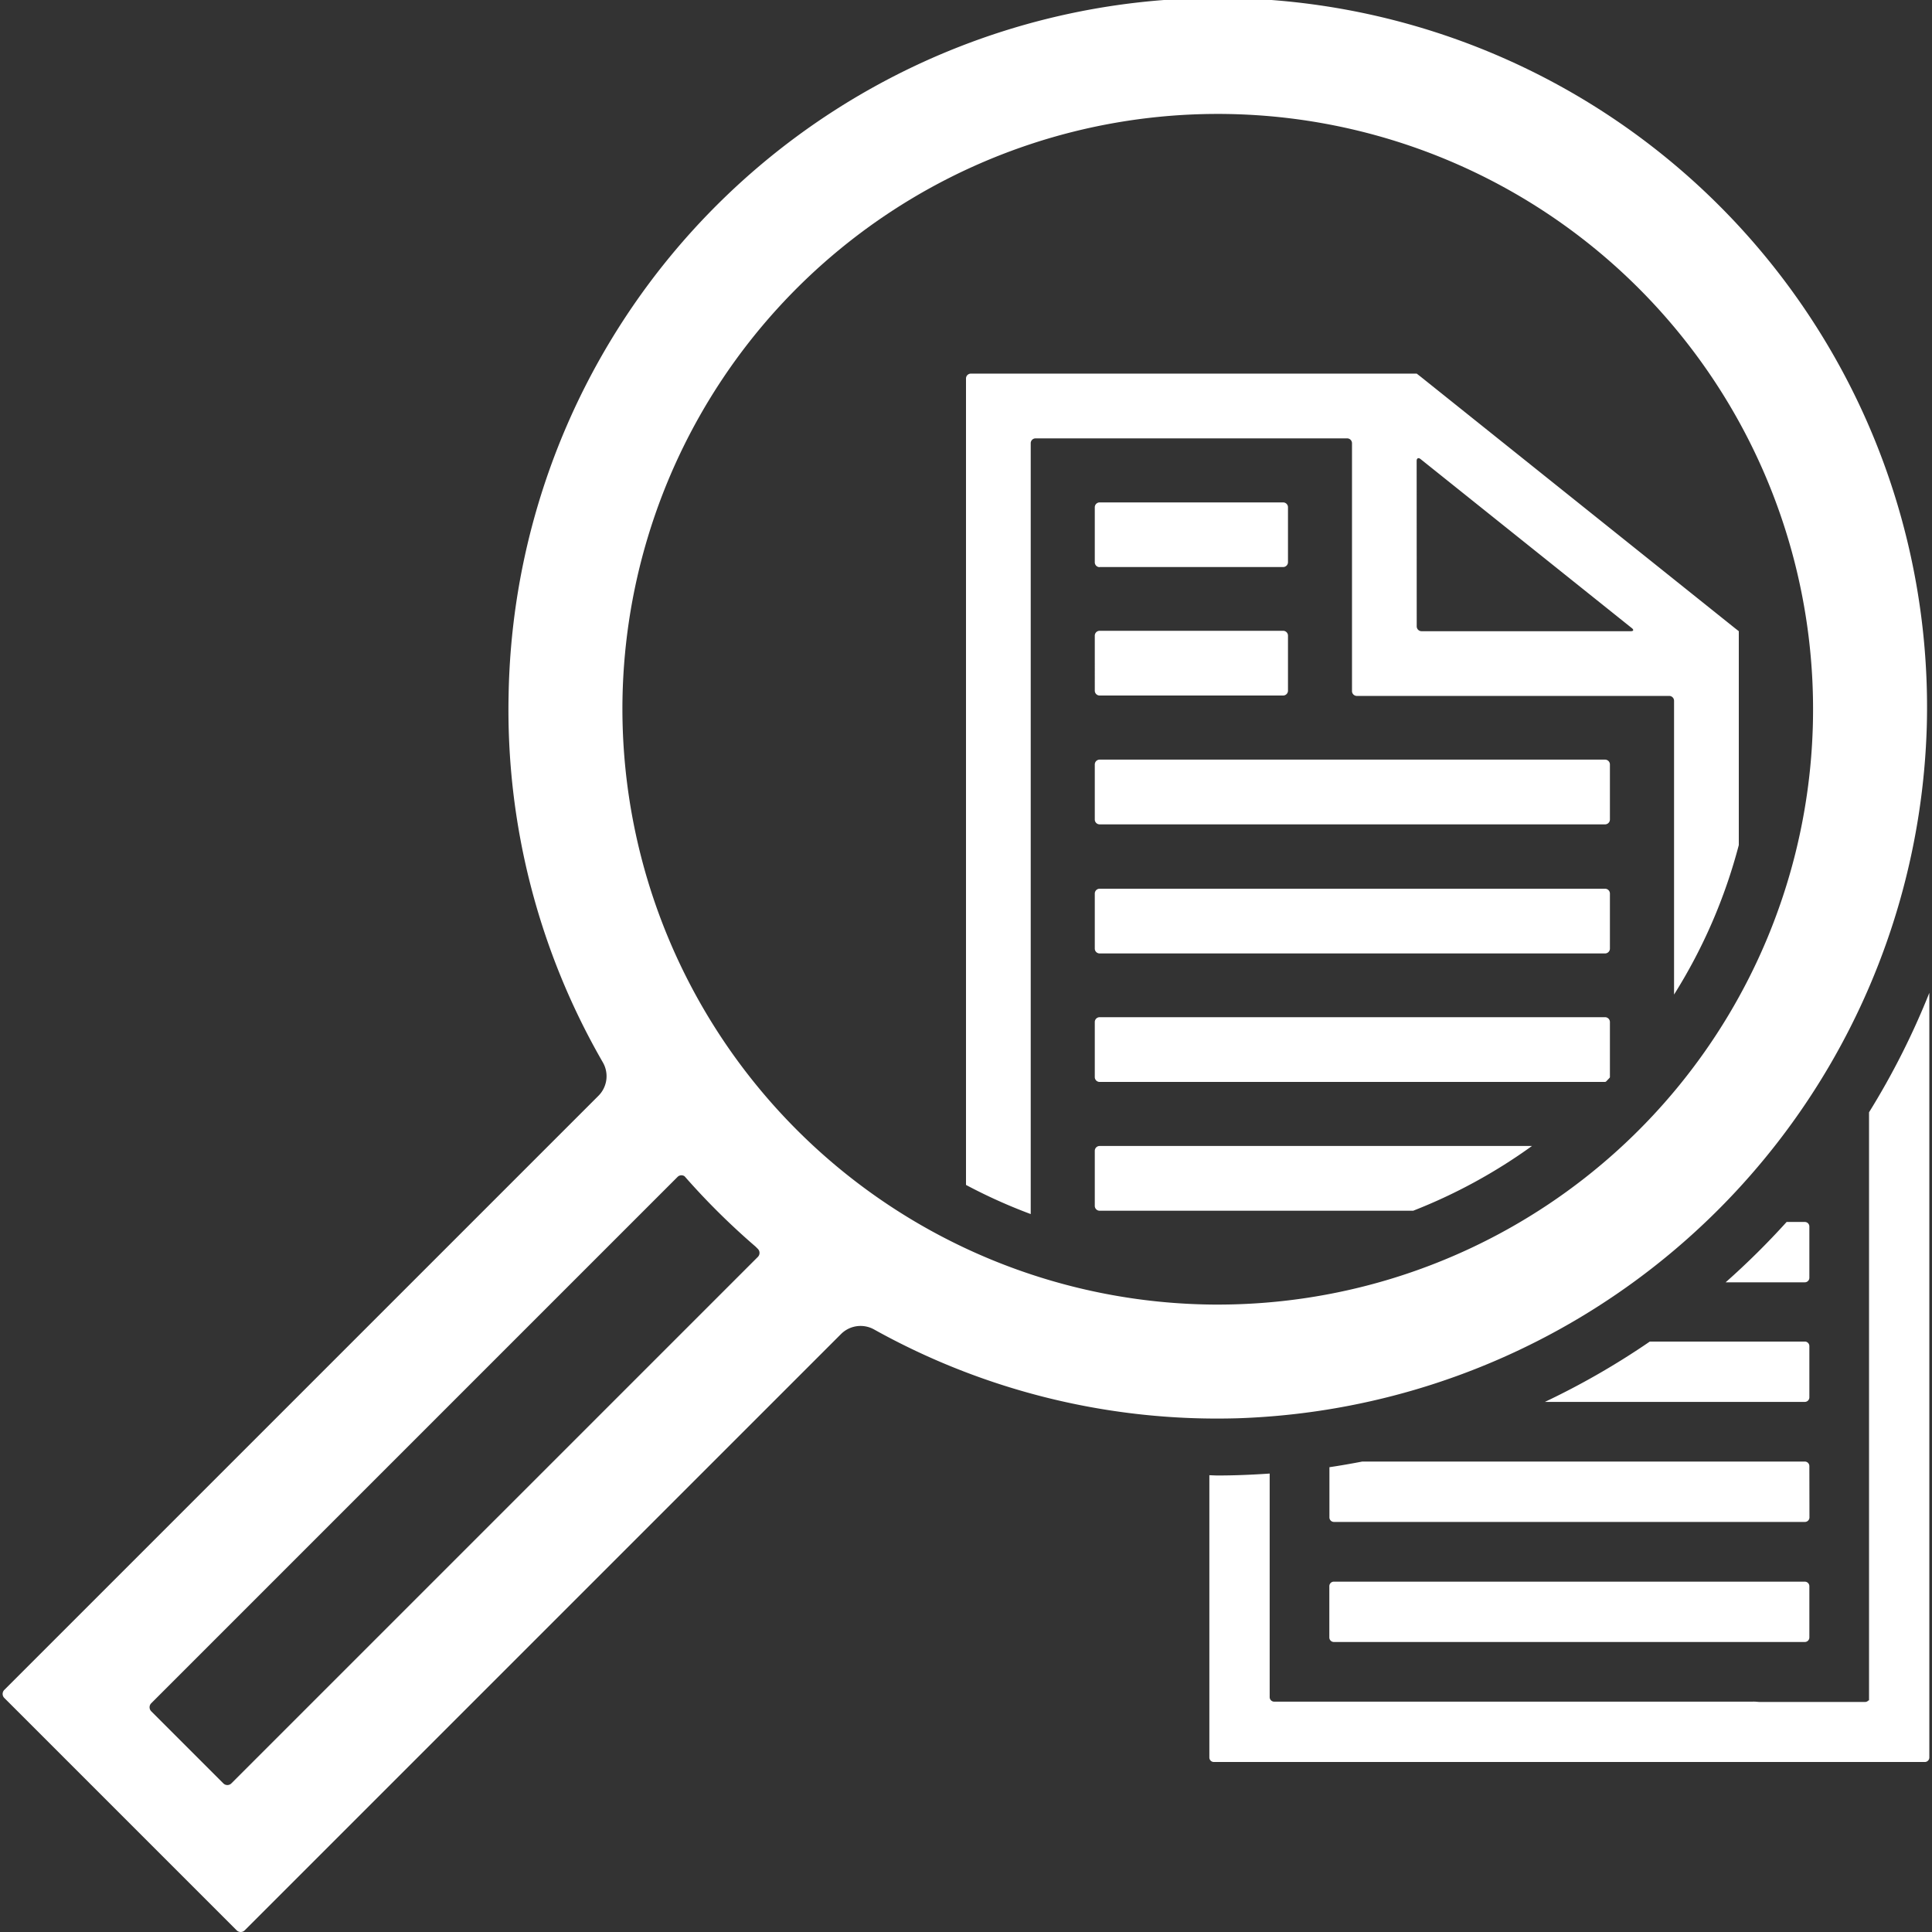 <svg xmlns="http://www.w3.org/2000/svg" width="100" height="100" viewBox="0 0 100 100" preserveAspectRatio="xMidYMid meet">
  <rect x="0" y="0" width="100" height="100" fill="#333333" stroke="none"/>
  <defs>
    <style>
      .cls-1 {
        fill: #FFFFFF;
      }
    </style>
  </defs>
  <title>icon</title>
  <g id="Layer_3" data-name="Layer 3">
    <path class="cls-1" d="M93.652,66.139a.234.234,0,0,1-.233.233h-4.1a40.007,40.007,0,0,0,3.156-3.123h.944a.234.234,0,0,1,.233.233Zm-.233,15.727H69.039a.234.234,0,0,0-.233.233v2.657a.234.234,0,0,0,.233.233h24.38a.234.234,0,0,0,.233-.233V82.1A.234.234,0,0,0,93.419,81.867Zm3.322-24.294v30.44h-.029a.23.23,0,0,1-.173.081H91.181a1.633,1.633,0,0,1-.233-.008,1.633,1.633,0,0,0-.233-.008H65.951a.234.234,0,0,1-.233-.233V76.271c-.889.06-1.784.1-2.688.1-.145,0-.289-.011-.434-.013V90.968a.234.234,0,0,0,.233.233h36.8a.234.234,0,0,0,.233-.233V51.389A39.554,39.554,0,0,1,96.741,57.573Zm-3.089,12.1a.234.234,0,0,0-.233-.233H85.394a39.671,39.671,0,0,1-5.43,3.123H93.419a.234.234,0,0,0,.233-.233Zm0,6.211a.234.234,0,0,0-.233-.233H70.511c-.565.108-1.132.208-1.7.292v2.6a.234.234,0,0,0,.233.233h24.38a.234.234,0,0,0,.233-.233ZM83.079,39.318H56.916a.251.251,0,0,0-.25.25v2.851a.251.251,0,0,0,.25.25H83.079a.251.251,0,0,0,.25-.25V39.568A.251.251,0,0,0,83.079,39.318Zm0,13.332H56.916a.251.251,0,0,0-.25.25v2.851a.251.251,0,0,0,.25.25H83.079c.02,0,.033-.017.051-.021l.184-.193c0-.013.015-.022.015-.036V52.9A.251.251,0,0,0,83.079,52.65Zm-26.413-16.9a.251.251,0,0,0,.25.25h9.5a.251.251,0,0,0,.25-.25V32.9a.251.251,0,0,0-.25-.25h-9.5a.251.251,0,0,0-.25.25Zm.25-6.4h9.5a.251.251,0,0,0,.25-.25V26.255a.251.251,0,0,0-.25-.25h-9.5a.251.251,0,0,0-.25.25v2.851A.251.251,0,0,0,56.916,29.356ZM69.729,22.69H53.6a.251.251,0,0,0-.25.25v39.9A27.721,27.721,0,0,1,50,61.332V19.589a.251.251,0,0,1,.25-.25H73.33l.2.156L89.8,32.514l.2.156V43.74a27.712,27.712,0,0,1-3.351,7.738V36.271a.251.251,0,0,0-.25-.25H70.229a.251.251,0,0,1-.25-.25V22.94A.251.251,0,0,0,69.729,22.69Zm3.6,9.731a.251.251,0,0,0,.25.25H84.413c.137,0,.162-.07.055-.156L73.526,23.76c-.107-.086-.2-.044-.2.094ZM83.079,46H56.916a.251.251,0,0,0-.25.25V49.1a.251.251,0,0,0,.25.25H83.079a.251.251,0,0,0,.25-.25V46.252A.251.251,0,0,0,83.079,46ZM79.295,59.316H56.916a.251.251,0,0,0-.25.25v2.851a.251.251,0,0,0,.25.25H73.148A27.831,27.831,0,0,0,79.295,59.316ZM64.069,73.409a36.489,36.489,0,0,1-18.817-4.591,1.433,1.433,0,0,0-1.716.227L12.666,99.914a.294.294,0,0,1-.415,0L.222,87.885a.294.294,0,0,1,0-.415L30.981,56.712a1.433,1.433,0,0,0,.216-1.735,36.489,36.489,0,0,1-4.872-18.984A36.712,36.712,0,1,1,99.733,37.5,36.916,36.916,0,0,1,64.069,73.409ZM39.227,64.643l-.118-.118a37.03,37.03,0,0,1-3.674-3.64.283.283,0,0,0-.357.024L7.828,88.16a.294.294,0,0,0,0,.415l3.733,3.733a.294.294,0,0,0,.415,0l27.25-27.25A.294.294,0,0,0,39.227,64.643Zm23.8,2.882A30.814,30.814,0,1,0,32.216,36.712,30.849,30.849,0,0,0,63.03,67.526Z"/>
  </g>
</svg>
